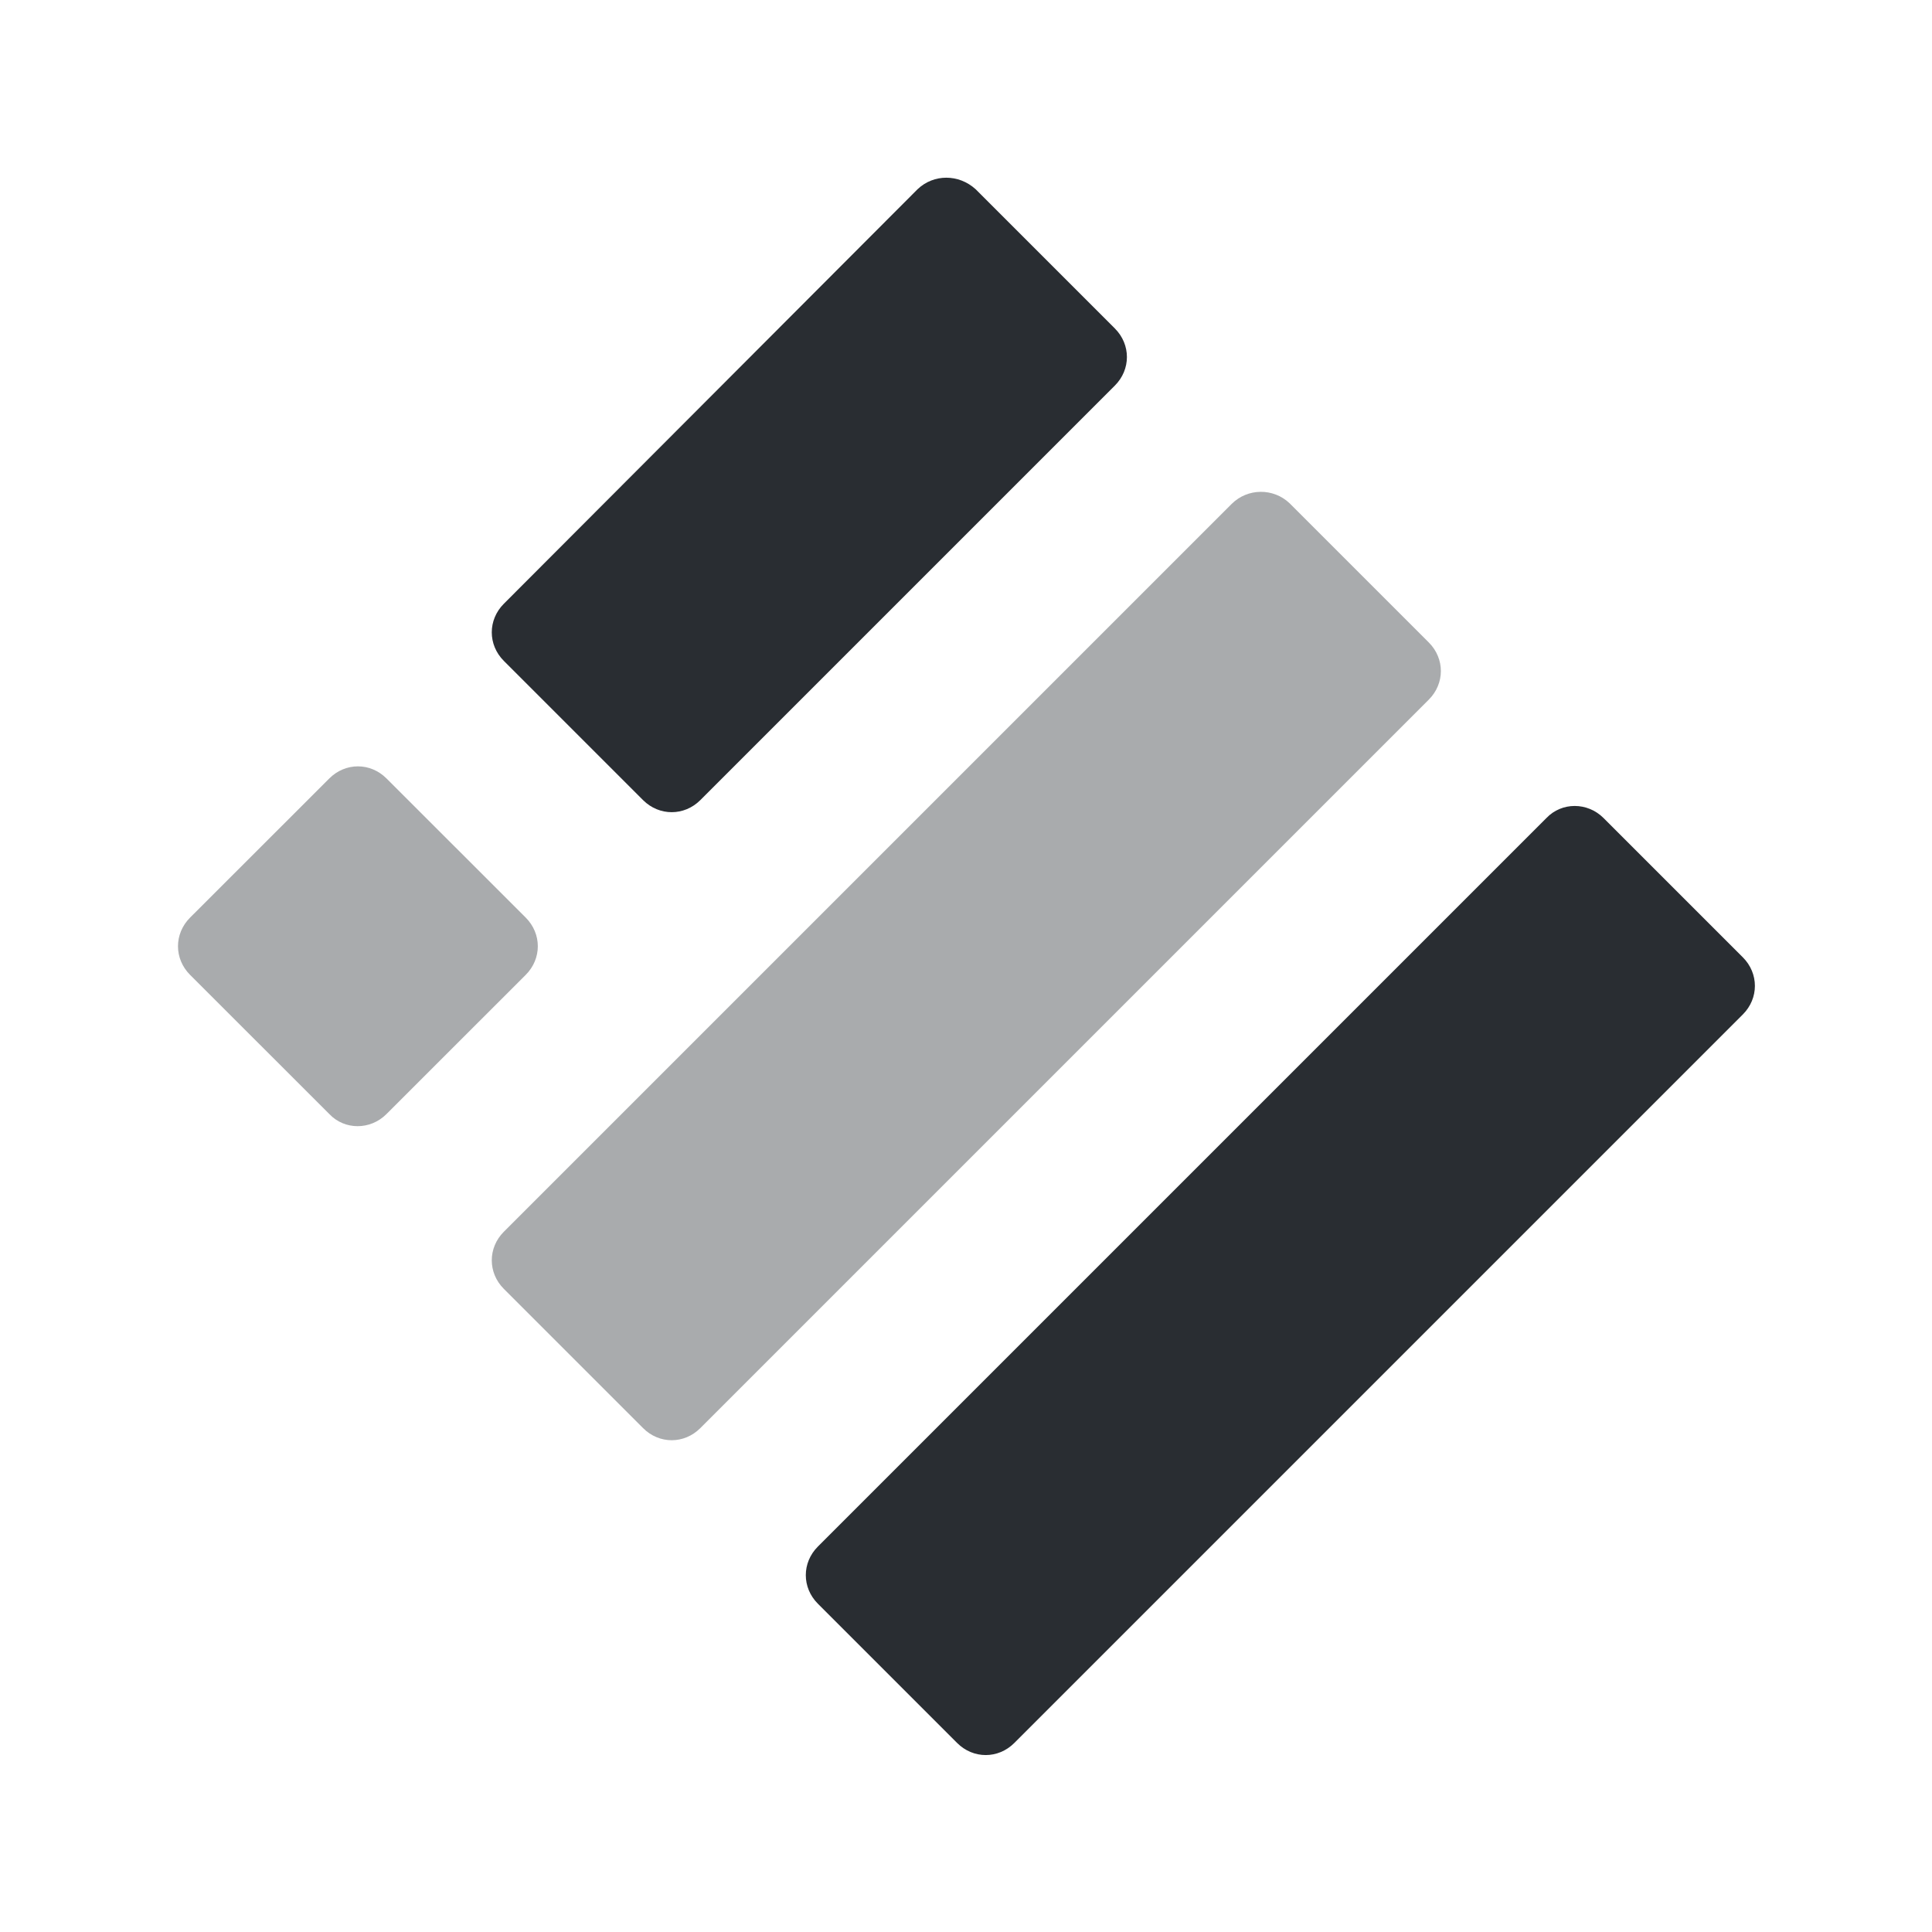 <svg width="24" height="24" viewBox="0 0 24 24" fill="none" xmlns="http://www.w3.org/2000/svg">
<path d="M24 0H0V24H24V0Z" fill="white"/>
<path d="M11.399 2.35L6.259 7.5C6.059 7.7 6.059 8.01 6.259 8.21L7.989 9.94C8.189 10.139 8.499 10.139 8.699 9.94L13.849 4.79C14.049 4.59 14.049 4.28 13.849 4.08L12.119 2.35C11.909 2.16 11.599 2.16 11.399 2.35Z" fill="#292D32"/>
<path opacity="0.4" d="M15.299 6.261L6.259 15.301C6.059 15.501 6.059 15.811 6.259 16.011L7.989 17.741C8.189 17.941 8.499 17.941 8.699 17.741L17.749 8.691C17.949 8.491 17.949 8.181 17.749 7.981L16.019 6.251C15.819 6.061 15.499 6.061 15.299 6.261Z" fill="#292D32"/>
<path d="M19.21 10.162L10.16 19.212C9.96 19.412 9.96 19.722 10.16 19.922L11.89 21.652C12.09 21.852 12.4 21.852 12.6 21.652L21.65 12.602C21.85 12.402 21.85 12.092 21.65 11.892L19.92 10.162C19.72 9.962 19.4 9.962 19.21 10.162Z" fill="#292D32"/>
<path opacity="0.4" d="M4.091 13.839L2.361 12.11C2.161 11.909 2.161 11.6 2.361 11.399L4.091 9.67C4.291 9.47 4.601 9.47 4.801 9.67L6.531 11.399C6.731 11.6 6.731 11.909 6.531 12.11L4.801 13.839C4.601 14.04 4.281 14.04 4.091 13.839Z" fill="#292D32"/>
</svg>
